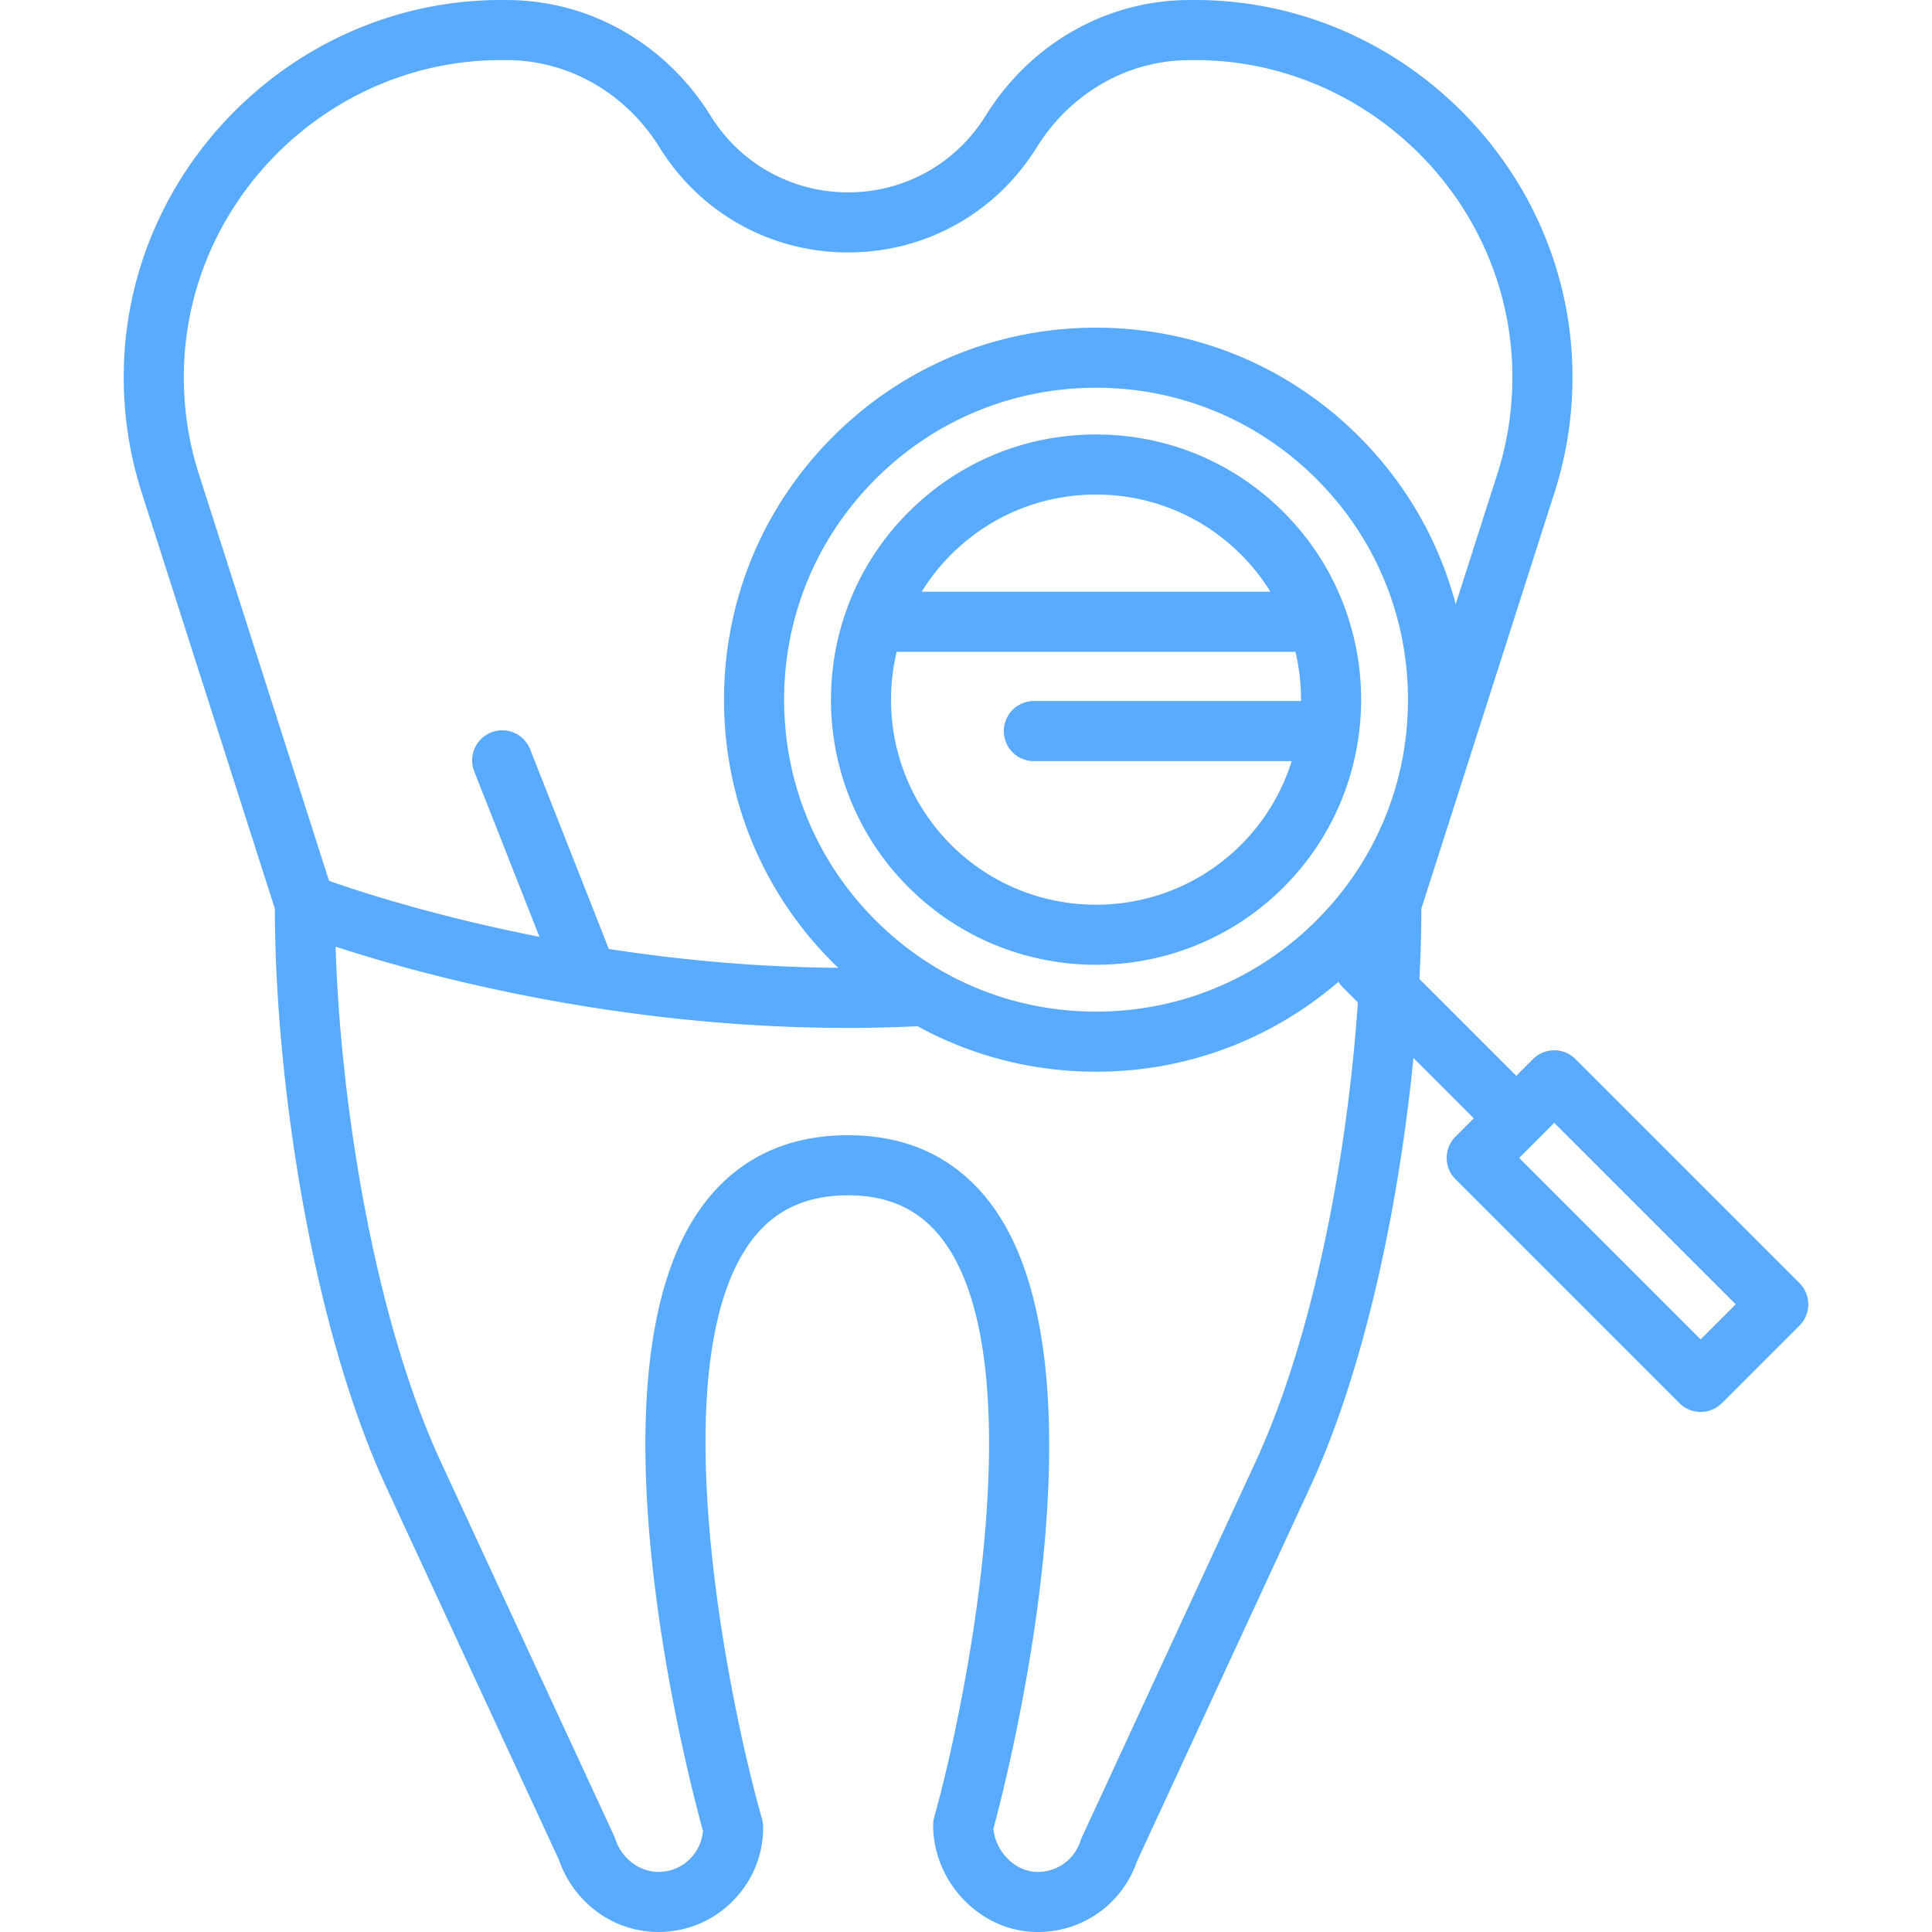 <svg xmlns="http://www.w3.org/2000/svg" viewBox="0 0 417.921 417.921"><path fill="#58abff" d="M277.659 191.921c22.368-22.369 22.368-58.766 0-81.135-10.836-10.836-25.243-16.804-40.568-16.804-15.324 0-29.731 5.968-40.567 16.804-22.368 22.369-22.368 58.766 0 81.135 11.185 11.185 25.876 16.777 40.567 16.777 14.692 0 29.383-5.593 40.568-16.777zm-40.569-84.939c11.853 0 22.995 4.615 31.375 12.996a44.286 44.286 0 0 1 6.343 8.021h-75.436a44.339 44.339 0 0 1 6.343-8.021c8.381-8.38 19.524-12.996 31.375-12.996zM193.961 141h86.26a44.667 44.667 0 0 1 1.213 10.644h-57.792a6.5 6.5 0 1 0 0 13h55.765a44.086 44.086 0 0 1-10.941 18.085c-17.298 17.3-45.449 17.301-62.749 0-11.299-11.298-15.214-27.221-11.756-41.729zm195.293 136.544l-48.446-48.446a6.5 6.5 0 0 0-9.192 0l-3.621 3.621-20.956-20.956a299.76 299.76 0 0 0 .421-15.201l29.002-90.647c2.665-8.544 3.896-17.457 3.66-26.493C338.977 35.55 302.421 0 258.545 0l-.368.001-1.053.005c-17.821.078-34.246 9.443-43.937 25.05-6.436 10.365-17.55 16.552-29.731 16.552s-23.296-6.188-29.731-16.552C144.035 9.449 127.611.084 109.788.006l-1.051-.005-.368-.001C64.495 0 27.936 35.553 26.791 79.423a81.716 81.716 0 0 0 3.675 26.537l28.988 90.603c.023 35.459 7.548 89.389 24.163 125.252l37.249 80.404c3.207 9.32 11.734 15.611 21.349 15.7l.215.001c6.014 0 11.67-2.326 15.946-6.563 4.327-4.288 6.711-10.005 6.711-16.097a6.51 6.51 0 0 0-.249-1.782c-7.37-25.876-22.143-98.804-2.248-125.156 4.955-6.564 11.781-9.756 20.866-9.756 8.862 0 15.544 3.127 20.427 9.561 19.852 26.156 5.439 99.052-1.788 124.934a6.51 6.51 0 0 0-.24 1.75c0 11.756 9.322 22.088 20.781 23.032.638.053 1.271.078 1.901.078a22.576 22.576 0 0 0 21.396-15.262l37.426-80.902c12.069-26.09 19.324-61.746 22.388-92.901l13.056 13.055-3.968 3.968a6.5 6.5 0 0 0 0 9.192l48.446 48.446c1.27 1.269 2.934 1.904 4.597 1.904s3.327-.635 4.596-1.904l16.781-16.78a6.502 6.502 0 0 0-.001-9.193zm-199.875-78.479c-12.745-12.744-19.764-29.688-19.764-47.712 0-18.023 7.019-34.967 19.764-47.711 12.744-12.744 29.688-19.763 47.711-19.763s34.967 7.019 47.711 19.763h.001c12.744 12.744 19.763 29.688 19.763 47.711s-7.019 34.968-19.764 47.712c-12.744 12.745-29.688 19.763-47.711 19.763s-34.967-7.018-47.711-19.763zM42.862 102.044c-2.238-7.179-3.272-14.676-3.074-22.283C40.748 42.883 71.482 13 108.37 13l.31.001 1.054.005c13.316.058 25.633 7.126 32.947 18.907 8.824 14.211 24.067 22.695 40.776 22.695s31.952-8.484 40.776-22.695c7.314-11.781 19.631-18.849 32.946-18.907l1.056-.005.31-.001c36.884 0 67.62 29.885 68.581 66.761.199 7.606-.835 15.103-3.06 22.237l-9.181 28.698c-3.584-13.586-10.691-26.047-20.89-36.247-15.2-15.2-35.409-23.571-56.904-23.571s-41.704 8.371-56.904 23.571c-15.199 15.2-23.57 35.409-23.57 56.904 0 21.496 8.371 41.705 23.57 56.904.375.375.767.727 1.148 1.094-17.866-.122-34.695-1.773-49.638-4.078l-17.034-43.223a6.5 6.5 0 0 0-12.094 4.767l14.119 35.826c-22.669-4.453-39.176-9.869-45.512-12.103l-28.314-88.496zM271.56 316.298l-37.575 81.225a6.373 6.373 0 0 0-.282.721 9.639 9.639 0 0 1-10 6.643c-4.473-.368-8.424-4.627-8.815-9.316 2.985-11.029 25.981-100.204-.645-135.296-7.404-9.759-17.762-14.708-30.786-14.708-13.258 0-23.771 5.023-31.246 14.929-26.667 35.336-3.209 124.48-.154 135.546a9.581 9.581 0 0 1-2.83 6.081c-1.845 1.828-4.241 2.811-6.891 2.797-4.091-.038-7.89-2.964-9.238-7.116a6.506 6.506 0 0 0-.284-.724l-37.4-80.73c-14.568-31.445-21.777-77.833-22.821-111.577 17.797 5.829 60.006 17.588 110.865 17.588 4.94 0 9.99-.137 15.037-.369 11.7 6.414 24.883 9.835 38.596 9.835 19.454 0 37.84-6.877 52.427-19.446.257.411.559.803.916 1.16l3.293 3.292c-2.182 32.099-9.295 71.64-22.167 99.465zm96.317-26.57l-39.254-39.254 3.963-3.963.005-.005.005-.005 3.615-3.615 39.254 39.254-7.588 7.588z"/></svg>